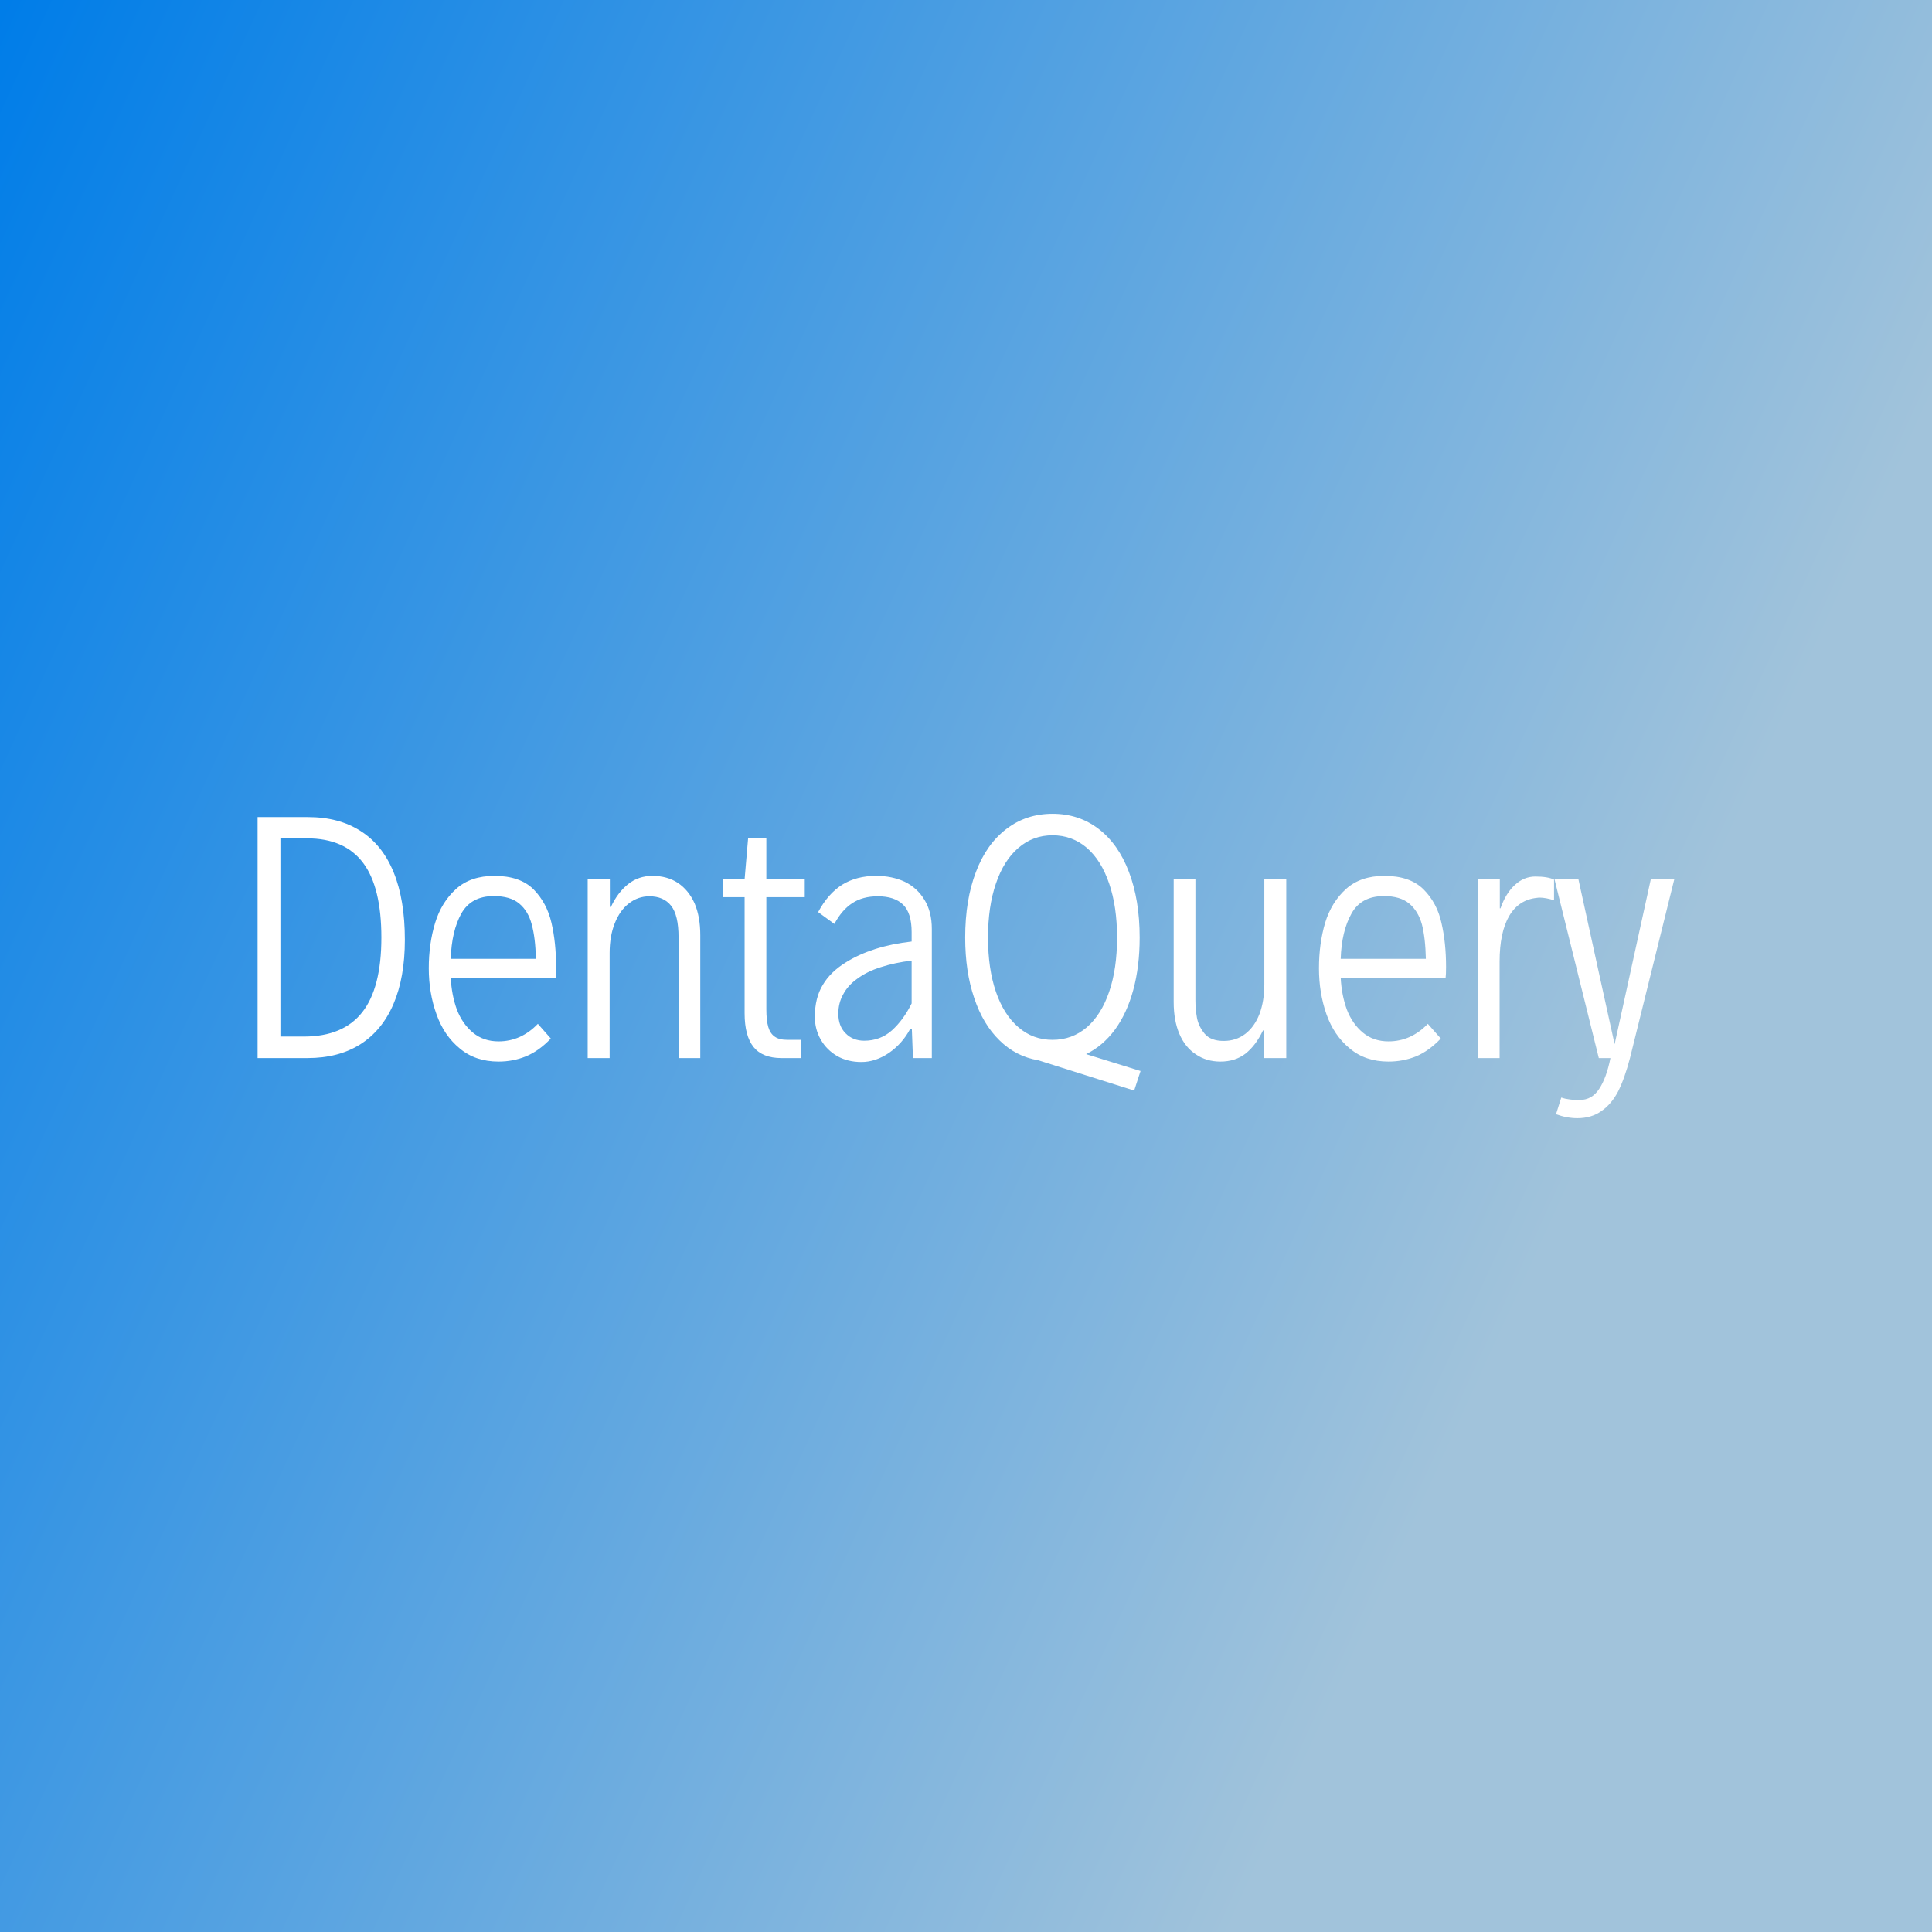 <svg data-v-fde0c5aa="" xmlns="http://www.w3.org/2000/svg" viewBox="0 0 300 300" class="font"><rect x="0" y="0" width="300" height="300" fill="#333333" stroke="none"/><!----><defs data-v-fde0c5aa=""><linearGradient data-v-fde0c5aa="" gradientTransform="rotate(25)" id="09260ce6-13f6-424c-aa8b-3f48af6be5bc" x1="0%" y1="0%" x2="100%" y2="0%"><stop data-v-fde0c5aa="" offset="0%" stop-color="#007DE8" stop-opacity="1"></stop><stop data-v-fde0c5aa="" offset="100%" stop-color="#A1C3DB" stop-opacity="1"></stop></linearGradient></defs><rect data-v-fde0c5aa="" fill="url(#09260ce6-13f6-424c-aa8b-3f48af6be5bc)" x="0" y="0" width="300px" height="300px" class="logo-background-square"></rect><defs data-v-fde0c5aa=""><!----></defs><g data-v-fde0c5aa="" id="72aa908c-28a3-40f3-a470-3804950470d9" fill="#ffffff" transform="matrix(3.408,0,0,3.408,35.637,117.332)"><path d="M1.28 13.78L1.28 2.80L3.57 2.80L3.57 2.80Q4.99 2.80 5.98 3.44L5.98 3.44L5.98 3.44Q6.97 4.07 7.48 5.32L7.48 5.32L7.48 5.32Q7.99 6.57 7.99 8.39L7.99 8.39L7.99 8.39Q7.99 10.11 7.47 11.32L7.47 11.32L7.47 11.32Q6.95 12.53 5.95 13.16L5.95 13.16L5.95 13.16Q4.96 13.78 3.55 13.78L3.55 13.78L1.28 13.78ZM2.32 12.80L3.39 12.80L3.39 12.80Q5.18 12.80 6.05 11.69L6.05 11.69L6.05 11.69Q6.92 10.58 6.92 8.29L6.92 8.29L6.92 8.29Q6.92 6.00 6.09 4.89L6.09 4.89L6.09 4.89Q5.25 3.77 3.53 3.77L3.53 3.77L2.32 3.77L2.32 12.80ZM14.88 9.63L14.88 9.63Q14.88 9.98 14.86 10.12L14.86 10.12L10.08 10.12L10.08 10.12Q10.12 10.91 10.36 11.57L10.36 11.57L10.36 11.57Q10.61 12.22 11.09 12.62L11.09 12.62L11.09 12.62Q11.57 13.02 12.26 13.02L12.26 13.02L12.26 13.02Q13.28 13.02 14.05 12.22L14.05 12.22L14.64 12.89L14.64 12.89Q14.11 13.45 13.51 13.70L13.51 13.70L13.51 13.70Q12.92 13.94 12.26 13.94L12.26 13.94L12.26 13.94Q11.20 13.94 10.49 13.34L10.49 13.34L10.49 13.34Q9.77 12.75 9.43 11.78L9.43 11.78L9.43 11.78Q9.08 10.81 9.08 9.69L9.08 9.69L9.08 9.69Q9.08 8.57 9.37 7.62L9.37 7.62L9.37 7.62Q9.66 6.67 10.33 6.07L10.33 6.07L10.33 6.07Q10.99 5.48 12.07 5.48L12.07 5.48L12.07 5.48Q13.23 5.48 13.85 6.09L13.85 6.09L13.85 6.09Q14.46 6.71 14.67 7.62L14.67 7.62L14.67 7.62Q14.88 8.52 14.88 9.63L14.88 9.63ZM12.04 6.40L12.04 6.40Q11.01 6.40 10.56 7.20L10.56 7.20L10.56 7.20Q10.12 8.00 10.08 9.26L10.08 9.26L13.96 9.26L13.96 9.26Q13.94 8.31 13.77 7.69L13.77 7.69L13.77 7.69Q13.61 7.08 13.20 6.74L13.20 6.74L13.20 6.74Q12.79 6.40 12.04 6.40L12.04 6.40ZM16.32 13.78L16.32 5.63L17.33 5.63L17.33 6.89L17.38 6.89L17.38 6.89Q17.69 6.23 18.17 5.85L18.17 5.85L18.17 5.85Q18.64 5.48 19.27 5.48L19.27 5.48L19.27 5.48Q19.94 5.48 20.43 5.80L20.43 5.80L20.43 5.80Q20.92 6.13 21.19 6.73L21.19 6.73L21.19 6.73Q21.45 7.34 21.45 8.18L21.45 8.18L21.45 13.78L20.46 13.78L20.46 8.28L20.46 8.28Q20.46 7.27 20.12 6.84L20.12 6.84L20.12 6.84Q19.78 6.41 19.13 6.41L19.13 6.41L19.13 6.41Q18.61 6.41 18.19 6.74L18.19 6.74L18.19 6.74Q17.78 7.06 17.55 7.65L17.55 7.65L17.55 7.65Q17.32 8.23 17.32 8.99L17.32 8.99L17.32 13.78L16.32 13.78ZM25.15 13.78L25.15 13.78Q24.29 13.78 23.88 13.28L23.88 13.28L23.88 13.28Q23.47 12.77 23.47 11.74L23.47 11.74L23.47 6.45L22.49 6.45L22.49 5.63L23.47 5.63L23.63 3.76L24.46 3.76L24.46 5.63L26.21 5.63L26.21 6.45L24.46 6.45L24.46 11.55L24.46 11.55Q24.46 12.07 24.55 12.37L24.55 12.37L24.55 12.37Q24.64 12.67 24.85 12.81L24.85 12.81L24.85 12.81Q25.05 12.95 25.42 12.95L25.42 12.95L26.04 12.95L26.04 13.78L25.15 13.78ZM29.46 5.48L29.46 5.48Q30.19 5.48 30.77 5.75L30.77 5.75L30.77 5.75Q31.34 6.03 31.67 6.58L31.67 6.58L31.67 6.58Q32.00 7.12 32.00 7.90L32.00 7.90L32.00 13.78L31.14 13.78L31.09 12.46L31.01 12.46L31.01 12.46Q30.65 13.13 30.04 13.55L30.04 13.55L30.04 13.55Q29.43 13.96 28.79 13.96L28.79 13.96L28.79 13.96Q28.17 13.96 27.69 13.69L27.69 13.69L27.69 13.69Q27.21 13.41 26.94 12.94L26.94 12.94L26.94 12.94Q26.67 12.47 26.67 11.90L26.67 11.90L26.67 11.90Q26.67 11.04 27.03 10.45L27.03 10.45L27.03 10.45Q27.38 9.85 28.10 9.41L28.10 9.41L28.10 9.41Q28.68 9.05 29.43 8.81L29.43 8.81L29.43 8.81Q30.19 8.57 31.08 8.47L31.08 8.47L31.08 8.04L31.08 8.04Q31.08 7.17 30.69 6.79L30.69 6.79L30.69 6.79Q30.30 6.41 29.54 6.41L29.54 6.41L29.54 6.41Q28.85 6.41 28.38 6.72L28.38 6.72L28.38 6.72Q27.90 7.03 27.56 7.67L27.56 7.67L26.82 7.13L26.82 7.13Q27.27 6.29 27.92 5.88L27.92 5.88L27.92 5.88Q28.57 5.48 29.46 5.48L29.46 5.48ZM28.92 12.99L28.92 12.99Q29.65 12.99 30.18 12.52L30.18 12.52L30.18 12.52Q30.71 12.04 31.08 11.29L31.08 11.29L31.08 9.34L31.08 9.34Q30.32 9.43 29.67 9.64L29.67 9.64L29.67 9.64Q29.03 9.84 28.57 10.19L28.57 10.19L28.57 10.19Q28.17 10.48 27.96 10.88L27.96 10.88L27.96 10.88Q27.74 11.27 27.74 11.76L27.74 11.76L27.74 11.76Q27.74 12.32 28.07 12.65L28.07 12.65L28.07 12.65Q28.40 12.99 28.92 12.99L28.92 12.99ZM41.51 14.37L41.22 15.26L36.85 13.88L36.85 13.88Q35.83 13.71 35.08 12.97L35.08 12.97L35.08 12.97Q34.33 12.24 33.93 11.04L33.93 11.04L33.93 11.04Q33.52 9.84 33.52 8.29L33.52 8.29L33.52 8.29Q33.52 6.58 34.01 5.30L34.01 5.30L34.01 5.30Q34.49 4.03 35.40 3.34L35.40 3.34L35.40 3.34Q36.30 2.65 37.50 2.65L37.50 2.65L37.50 2.65Q38.70 2.65 39.60 3.34L39.60 3.34L39.60 3.34Q40.50 4.03 40.98 5.30L40.98 5.30L40.98 5.30Q41.47 6.58 41.47 8.29L41.47 8.29L41.47 8.29Q41.47 9.60 41.18 10.67L41.18 10.67L41.18 10.67Q40.89 11.74 40.34 12.49L40.34 12.49L40.34 12.49Q39.79 13.23 39.03 13.60L39.03 13.60L41.51 14.37ZM34.56 8.29L34.56 8.29Q34.56 9.71 34.92 10.76L34.92 10.76L34.92 10.76Q35.28 11.81 35.95 12.38L35.95 12.38L35.95 12.38Q36.61 12.95 37.50 12.95L37.50 12.95L37.50 12.95Q38.39 12.95 39.06 12.38L39.06 12.38L39.06 12.38Q39.72 11.81 40.08 10.76L40.08 10.76L40.08 10.76Q40.44 9.71 40.44 8.29L40.44 8.29L40.44 8.29Q40.44 6.88 40.08 5.83L40.08 5.83L40.08 5.83Q39.72 4.77 39.06 4.20L39.06 4.20L39.06 4.20Q38.39 3.63 37.50 3.63L37.50 3.63L37.50 3.63Q36.61 3.63 35.95 4.20L35.95 4.20L35.95 4.20Q35.28 4.77 34.92 5.83L34.92 5.83L34.92 5.83Q34.56 6.88 34.56 8.29L34.56 8.29ZM45.15 13.94L45.15 13.94Q44.51 13.94 44.03 13.61L44.03 13.61L44.03 13.61Q43.54 13.29 43.28 12.68L43.28 12.68L43.28 12.68Q43.02 12.07 43.02 11.23L43.02 11.23L43.02 5.63L44.01 5.63L44.01 11.14L44.01 11.14Q44.01 11.55 44.08 11.94L44.08 11.94L44.08 11.94Q44.15 12.33 44.43 12.67L44.43 12.67L44.43 12.67Q44.71 13.00 45.30 13.00L45.30 13.00L45.30 13.00Q45.86 13.00 46.28 12.68L46.28 12.68L46.28 12.68Q46.70 12.36 46.93 11.77L46.93 11.77L46.93 11.77Q47.15 11.18 47.15 10.42L47.15 10.42L47.15 5.63L48.15 5.63L48.15 13.78L47.14 13.78L47.14 12.52L47.09 12.52L47.09 12.52Q46.76 13.21 46.29 13.58L46.29 13.58L46.29 13.58Q45.82 13.94 45.15 13.94L45.15 13.94ZM55.43 9.63L55.43 9.63Q55.43 9.98 55.41 10.12L55.41 10.12L50.63 10.12L50.63 10.12Q50.67 10.91 50.91 11.57L50.91 11.57L50.91 11.57Q51.16 12.22 51.64 12.62L51.64 12.62L51.64 12.62Q52.12 13.02 52.81 13.02L52.81 13.02L52.81 13.02Q53.83 13.02 54.60 12.22L54.60 12.22L55.19 12.89L55.19 12.89Q54.66 13.45 54.07 13.70L54.07 13.70L54.07 13.70Q53.47 13.94 52.81 13.94L52.81 13.94L52.81 13.94Q51.75 13.94 51.04 13.34L51.04 13.34L51.04 13.34Q50.32 12.75 49.98 11.78L49.98 11.78L49.98 11.78Q49.64 10.81 49.64 9.69L49.64 9.69L49.64 9.69Q49.64 8.57 49.92 7.62L49.92 7.62L49.92 7.62Q50.21 6.67 50.88 6.07L50.88 6.07L50.88 6.07Q51.54 5.48 52.62 5.48L52.62 5.48L52.62 5.48Q53.78 5.48 54.40 6.09L54.40 6.09L54.40 6.09Q55.02 6.71 55.22 7.62L55.22 7.62L55.22 7.62Q55.43 8.52 55.43 9.63L55.43 9.63ZM52.60 6.40L52.60 6.40Q51.56 6.40 51.12 7.20L51.12 7.20L51.12 7.20Q50.67 8.00 50.63 9.26L50.63 9.26L54.51 9.26L54.51 9.26Q54.49 8.31 54.33 7.69L54.33 7.69L54.33 7.69Q54.16 7.08 53.75 6.74L53.75 6.74L53.75 6.74Q53.34 6.40 52.60 6.40L52.60 6.40ZM56.88 13.78L56.88 5.63L57.88 5.63L57.88 6.96L57.91 6.96L57.91 6.96Q58.15 6.27 58.57 5.89L58.57 5.89L58.57 5.89Q58.98 5.51 59.50 5.51L59.50 5.51L59.50 5.51Q60.06 5.51 60.35 5.65L60.35 5.65L60.35 6.59L60.35 6.59Q59.96 6.47 59.70 6.47L59.70 6.47L59.70 6.47Q59.62 6.47 59.58 6.48L59.58 6.48L59.58 6.48Q58.75 6.56 58.31 7.30L58.31 7.30L58.31 7.30Q57.87 8.05 57.87 9.39L57.87 9.39L57.87 13.78L56.88 13.78ZM64.76 5.63L65.83 5.63L63.81 13.78L63.81 13.78Q63.57 14.70 63.27 15.30L63.27 15.30L63.27 15.30Q62.96 15.89 62.50 16.20L62.50 16.20L62.50 16.20Q62.05 16.52 61.41 16.52L61.41 16.52L61.41 16.52Q60.94 16.52 60.44 16.34L60.44 16.34L60.68 15.58L60.68 15.58Q60.85 15.64 61.03 15.66L61.03 15.66L61.03 15.66Q61.21 15.69 61.52 15.69L61.52 15.69L61.52 15.69Q62.08 15.69 62.41 15.18L62.41 15.18L62.41 15.18Q62.74 14.68 62.92 13.78L62.92 13.78L62.39 13.78L60.37 5.63L61.46 5.63L62.43 10.06L63.11 13.15L64.76 5.63Z"></path></g><!----><!----></svg>